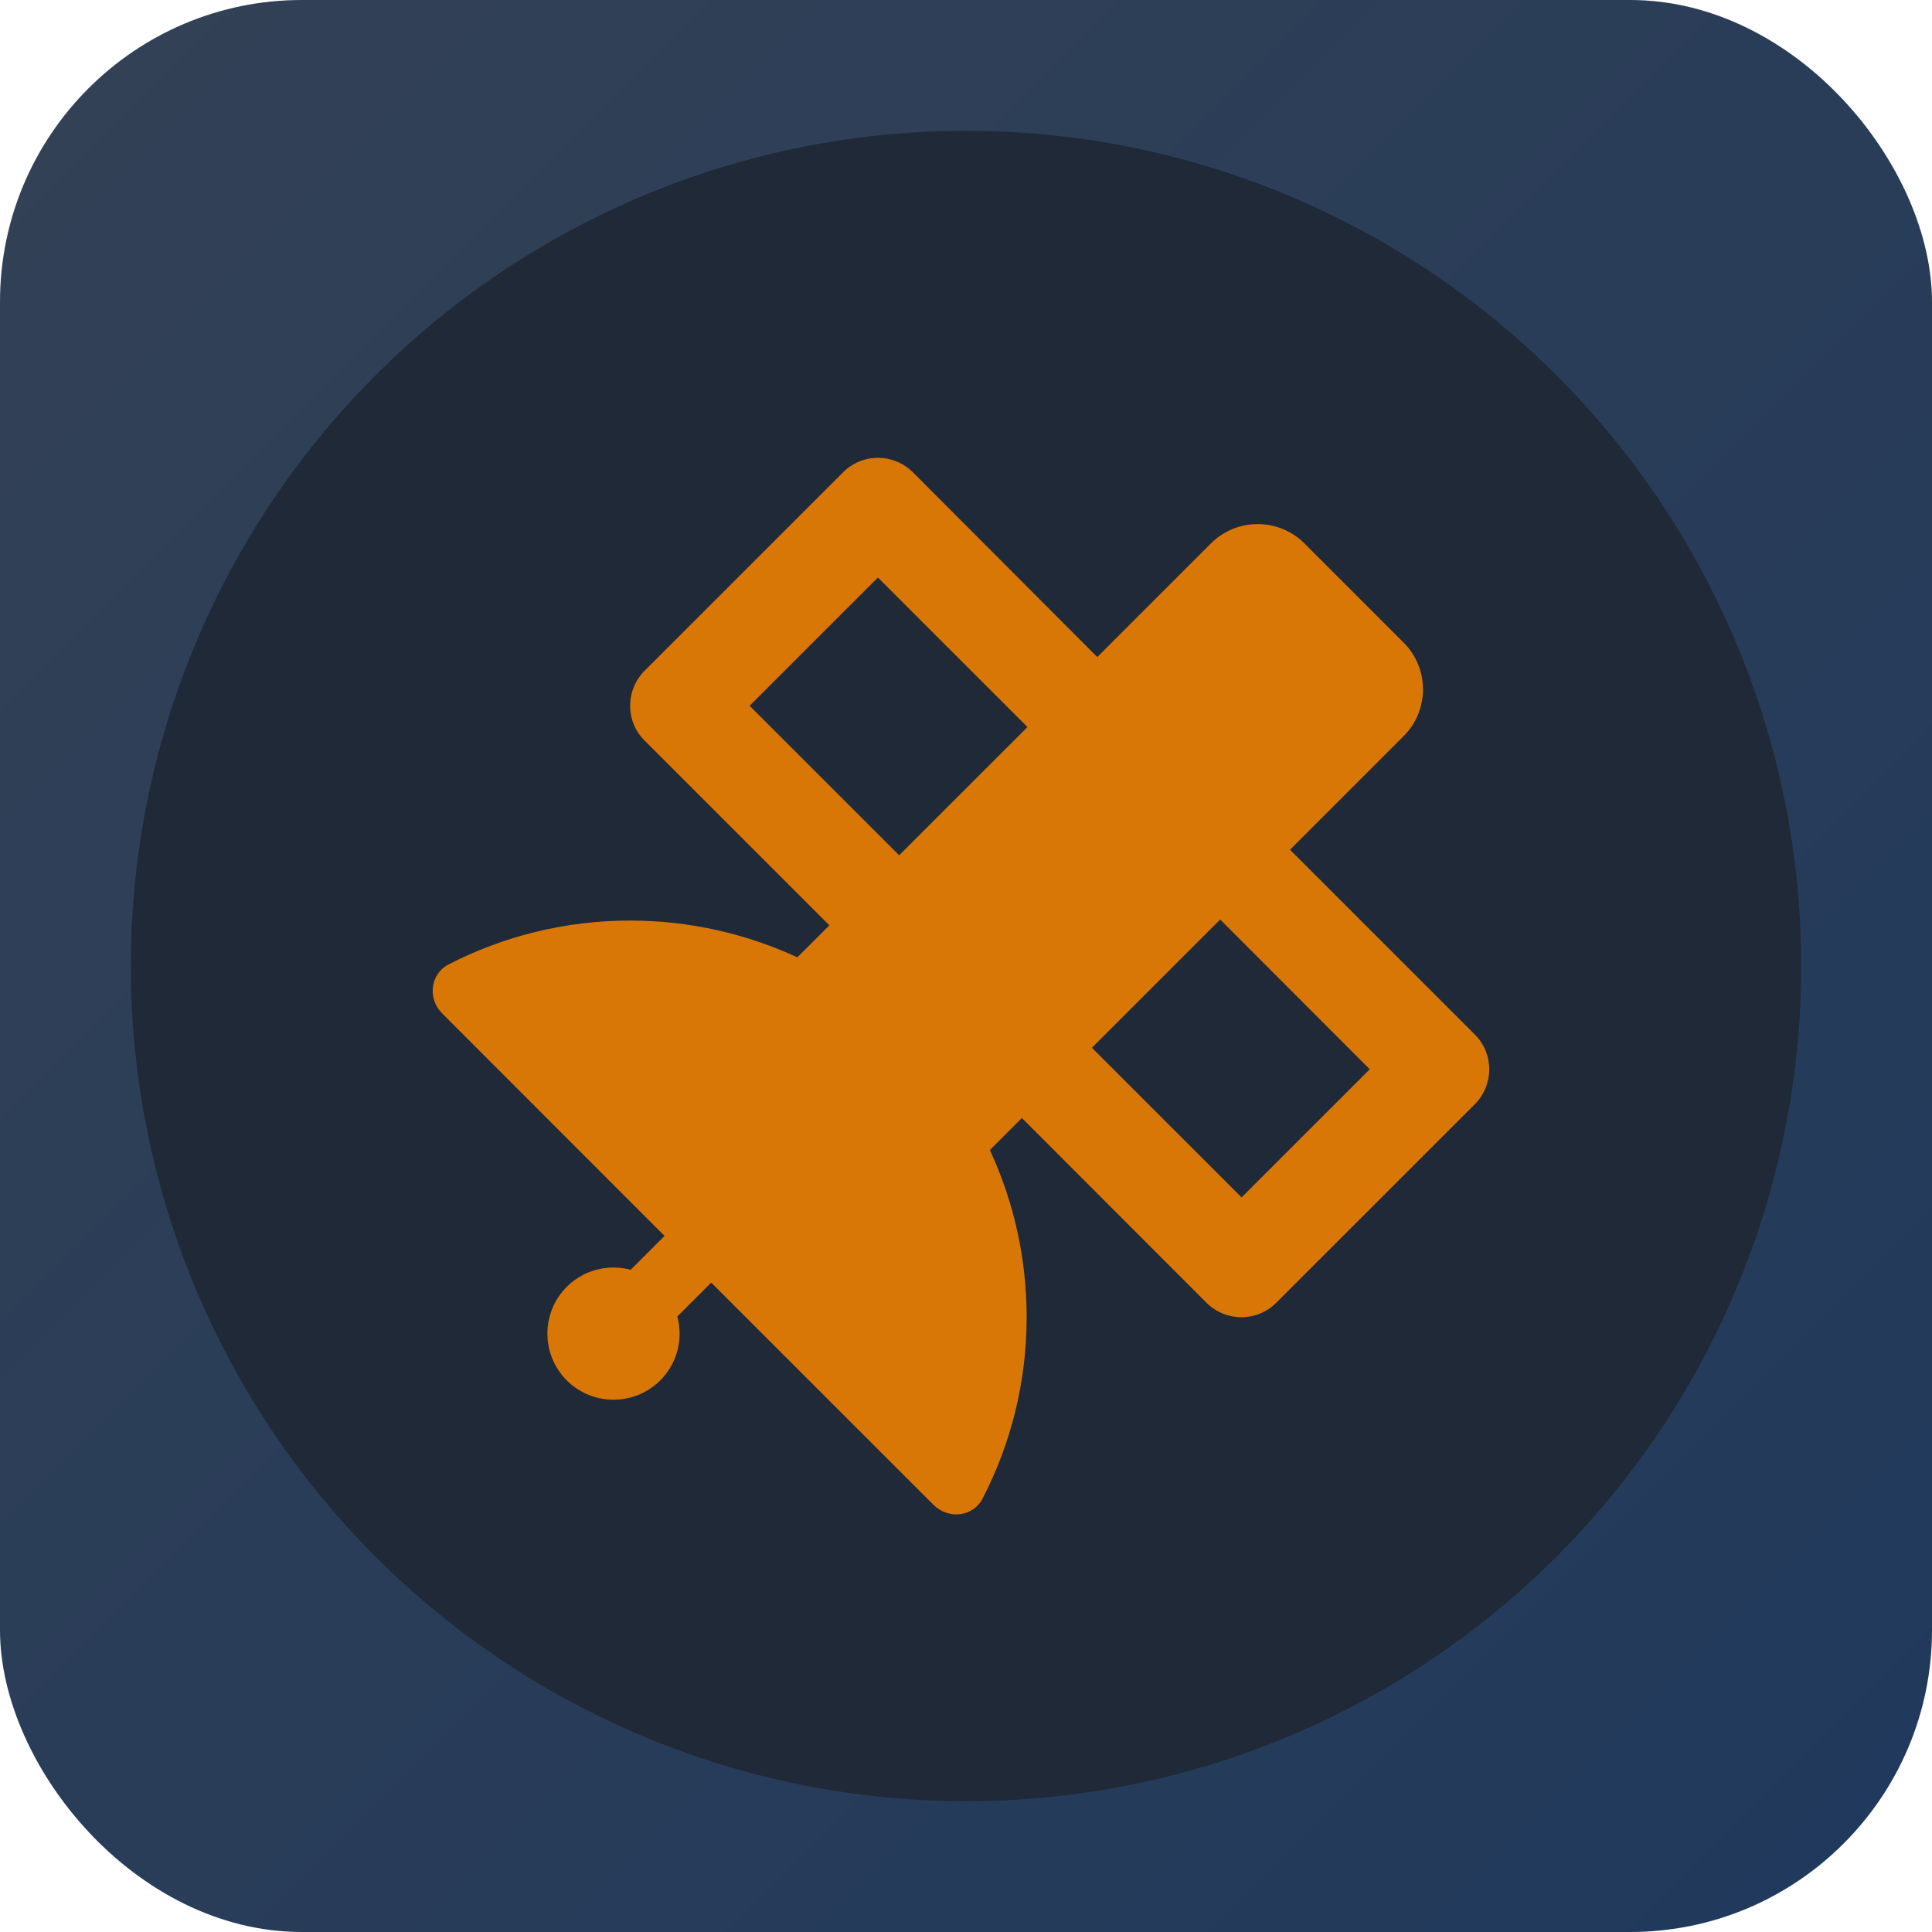 <svg width="512" height="512" viewBox="0 0 512 512" fill="none" xmlns="http://www.w3.org/2000/svg">
<rect width="512" height="512" rx="80" fill="url(#paint0_linear_108_2)"/>
<g filter="url(#filter0_i_108_2)">
<circle cx="256" cy="256" r="221.333" fill="#1F2937"/>
</g>
<g filter="url(#filter1_d_108_2)">
<path d="M241.963 121.192C236.817 116.047 228.496 116.047 223.405 121.192L170.853 173.734C165.707 178.879 165.707 187.198 170.853 192.288L219.792 241.219L211.307 249.702C197.786 243.463 182.786 239.96 166.966 239.96C149.613 239.96 133.299 244.174 118.902 251.563C113.975 254.135 113.264 260.703 117.205 264.589L176.108 323.535L167.13 332.511C165.707 332.128 164.174 331.909 162.586 331.909C152.897 331.909 145.069 339.736 145.069 349.423C145.069 359.111 152.897 366.937 162.586 366.937C172.276 366.937 180.104 359.111 180.104 349.423C180.104 347.836 179.885 346.358 179.502 344.88L188.48 335.904L247.382 394.796C251.324 398.736 257.893 398.025 260.411 393.099C267.856 378.704 272.071 362.394 272.071 345.044C272.071 329.227 268.568 314.231 262.327 300.767L270.812 292.283L319.697 341.213C324.843 346.358 333.164 346.358 338.255 341.213L390.807 288.671C395.953 283.526 395.953 275.207 390.807 270.117L341.868 221.187L371.976 191.084C378.819 184.243 378.819 173.132 371.976 166.291L345.7 140.02C338.857 133.178 327.744 133.178 320.901 140.02L290.793 170.122L241.963 121.192ZM329.003 313.3L289.37 273.674L323.365 239.686L362.998 279.366L329.003 313.355V313.3ZM238.295 222.664L198.662 183.039L232.657 149.05L272.29 188.676L238.295 222.664Z" fill="#D97706"/>
</g>
<defs>
<filter id="filter0_i_108_2" x="34.667" y="34.667" width="442.667" height="442.667" filterUnits="userSpaceOnUse" color-interpolation-filters="sRGB">
<feFlood flood-opacity="0" result="BackgroundImageFix"/>
<feBlend mode="normal" in="SourceGraphic" in2="BackgroundImageFix" result="shape"/>
<feColorMatrix in="SourceAlpha" type="matrix" values="0 0 0 0 0 0 0 0 0 0 0 0 0 0 0 0 0 0 127 0" result="hardAlpha"/>
<feMorphology radius="4" operator="erode" in="SourceAlpha" result="effect1_innerShadow_108_2"/>
<feOffset/>
<feGaussianBlur stdDeviation="4"/>
<feComposite in2="hardAlpha" operator="arithmetic" k2="-1" k3="1"/>
<feColorMatrix type="matrix" values="0 0 0 0 0 0 0 0 0 0 0 0 0 0 0 0 0 0 0.25 0"/>
<feBlend mode="normal" in2="shape" result="effect1_innerShadow_108_2"/>
</filter>
<filter id="filter1_d_108_2" x="110.667" y="117.333" width="288" height="288" filterUnits="userSpaceOnUse" color-interpolation-filters="sRGB">
<feFlood flood-opacity="0" result="BackgroundImageFix"/>
<feColorMatrix in="SourceAlpha" type="matrix" values="0 0 0 0 0 0 0 0 0 0 0 0 0 0 0 0 0 0 127 0" result="hardAlpha"/>
<feOffset dy="4"/>
<feGaussianBlur stdDeviation="2"/>
<feComposite in2="hardAlpha" operator="out"/>
<feColorMatrix type="matrix" values="0 0 0 0 0 0 0 0 0 0 0 0 0 0 0 0 0 0 0.25 0"/>
<feBlend mode="normal" in2="BackgroundImageFix" result="effect1_dropShadow_108_2"/>
<feBlend mode="normal" in="SourceGraphic" in2="effect1_dropShadow_108_2" result="shape"/>
</filter>
<linearGradient id="paint0_linear_108_2" x1="0" y1="0" x2="512" y2="512" gradientUnits="userSpaceOnUse">
<stop stop-color="#334155"/>
<stop offset="1" stop-color="#20395C"/>
</linearGradient>
</defs>
</svg>
